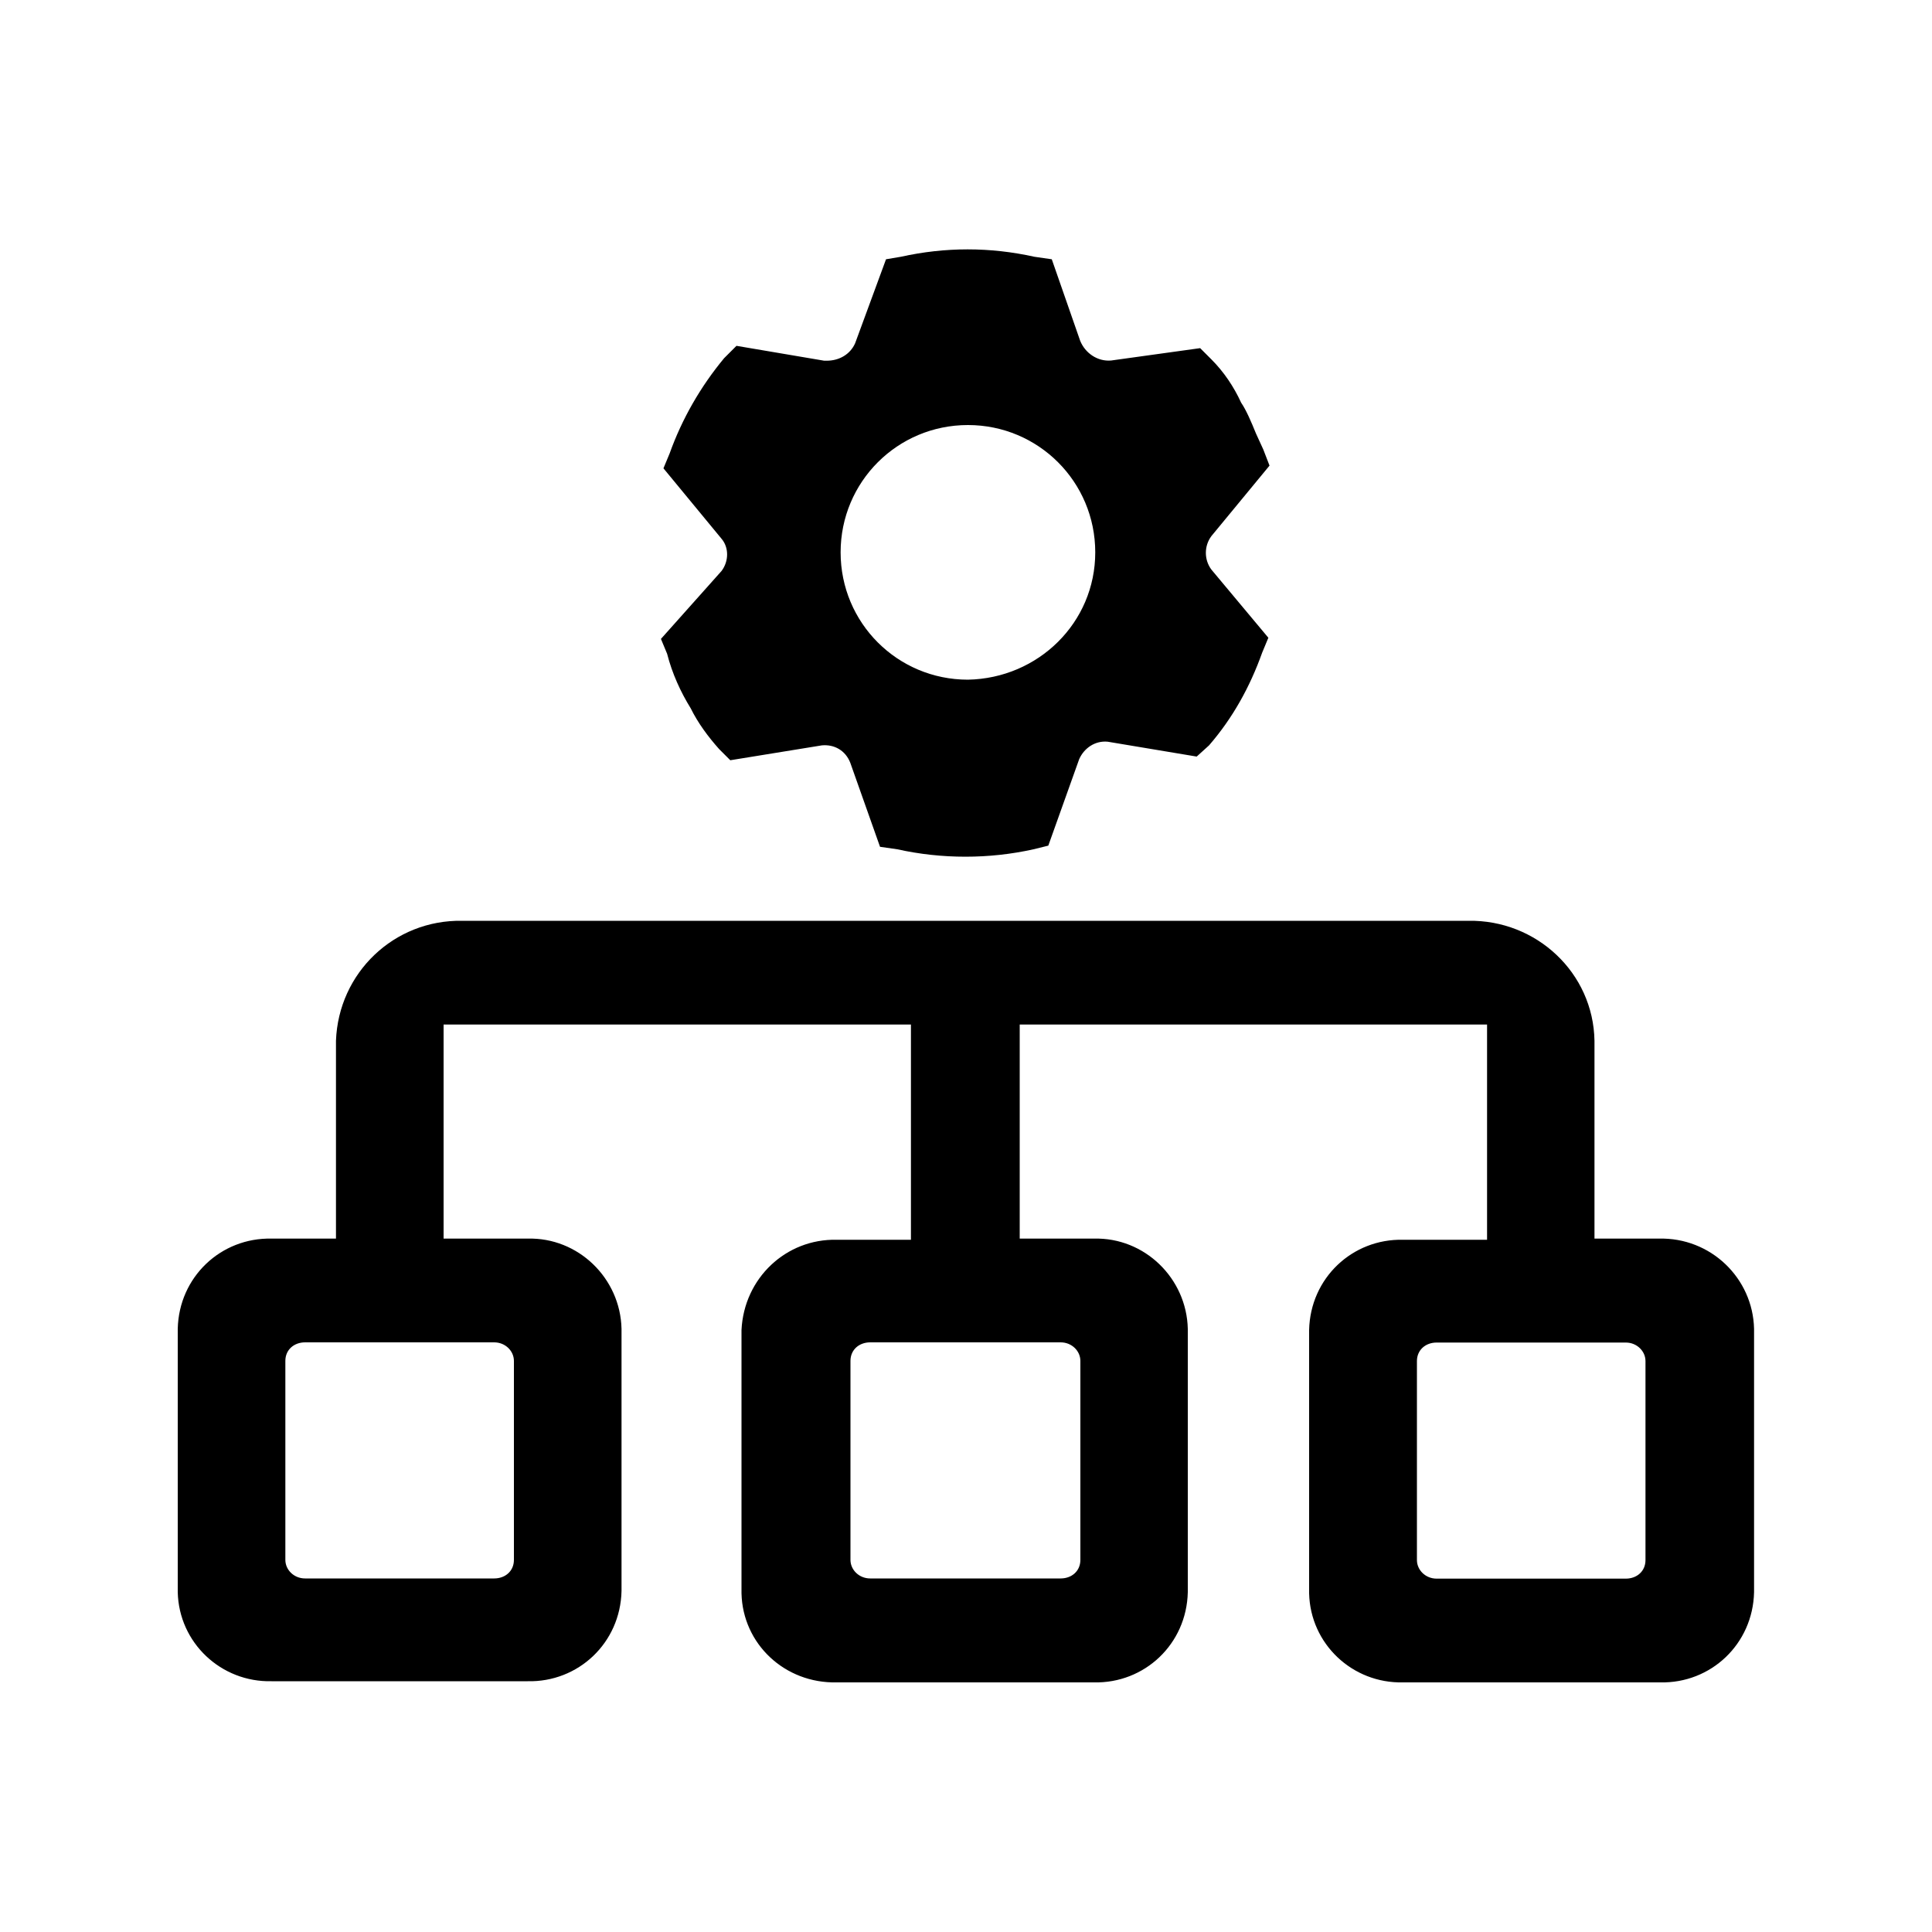 <svg t="1695714708792" class="icon" viewBox="0 0 1024 1024" version="1.1" xmlns="http://www.w3.org/2000/svg" p-id="5930" width="200" height="200"><path d="M244.941 488.038c-36.045-0.614-65.536 27.546-66.867 63.59v104.858h-34.099c-26.829-0.614-49.152 20.275-49.766 47.821v139.571c0.614 26.829 22.938 47.821 49.766 47.206h135.68c26.829 0.614 49.152-20.275 49.766-47.821V704.307c-0.614-26.829-22.938-48.538-49.766-47.821h-44.544V543.027h247.706v114.074h-39.322c-26.829-0.614-49.152 20.275-50.483 47.821v139.571c0.614 26.829 22.938 47.821 50.483 47.206h136.294c26.829 0.614 49.152-20.275 49.766-47.821V704.307c-0.614-26.829-22.938-48.538-49.766-47.821h-39.322V543.027h247.706v114.074h-44.544c-26.829-0.614-49.152 20.275-49.766 47.821v139.571c0.614 26.829 22.938 47.821 49.766 47.206h136.294c26.829 0.614 49.152-20.275 49.766-47.821V704.307c-0.614-26.829-22.938-48.538-50.483-47.821h-34.099V551.629c-0.614-36.045-30.822-64.205-66.867-63.59H244.941z m16.998 223.437c5.939 0 10.445 4.608 10.445 9.83v105.472c0 5.939-4.608 9.83-10.445 9.83h-100.25c-5.939 0-10.445-4.608-10.445-9.83v-105.472c0-5.939 4.608-9.83 10.445-9.83h100.25z m300.237 0c5.939 0 10.445 4.608 10.445 9.83v105.472c0 5.939-4.608 9.83-10.445 9.83h-100.966c-5.939 0-10.445-4.608-10.445-9.83v-105.472c0-5.939 4.608-9.83 10.445-9.83H562.176z m309.965 115.405c0 5.939-4.608 9.83-10.445 9.83h-100.25c-5.939 0-10.445-4.608-10.445-9.83v-105.472c0-5.939 4.608-9.83 10.445-9.83h100.25c5.939 0 10.445 4.608 10.445 9.83v105.472zM642.048 301.875c-3.891-5.222-3.891-12.493 0-17.715l30.822-37.376-3.277-8.499-3.891-8.499c-2.662-6.554-5.222-12.493-7.885-16.384-3.891-8.499-9.216-16.384-15.77-22.938l-5.939-5.939-47.206 6.554c-7.168 0.614-13.722-3.891-16.384-10.445l-15.053-43.213-9.216-1.331c-23.552-5.222-47.206-5.222-70.758 0l-7.885 1.331-16.384 44.544c-2.662 5.939-8.499 9.216-15.053 9.216h-1.331l-46.49-7.885-6.554 6.554c-12.493 15.053-22.323 32.154-28.877 50.483l-3.277 7.885 30.822 37.376c3.891 4.608 3.891 11.776 0 16.998l-32.154 36.045 3.277 7.885c2.662 10.445 7.168 20.275 12.493 28.877 3.891 7.885 9.216 15.053 15.053 21.606l5.939 5.939 48.538-7.885c6.554-0.614 12.493 2.662 15.053 9.216l15.77 44.544 9.216 1.331c23.552 5.222 48.538 5.222 72.09 0l7.885-1.946 16.384-45.875c2.662-5.939 8.499-9.83 15.053-9.216l47.206 7.885 6.554-5.939c12.493-14.438 21.606-30.822 28.16-49.152l3.277-7.885-30.208-36.147z m-129.024 58.368c-37.376 0-67.482-30.106-67.482-67.482 0-37.376 30.106-67.482 67.482-67.482 37.376 0 67.482 30.106 67.482 67.482 0 37.274-30.208 66.765-67.482 67.482z m0 0" p-id="5931"></path></svg>